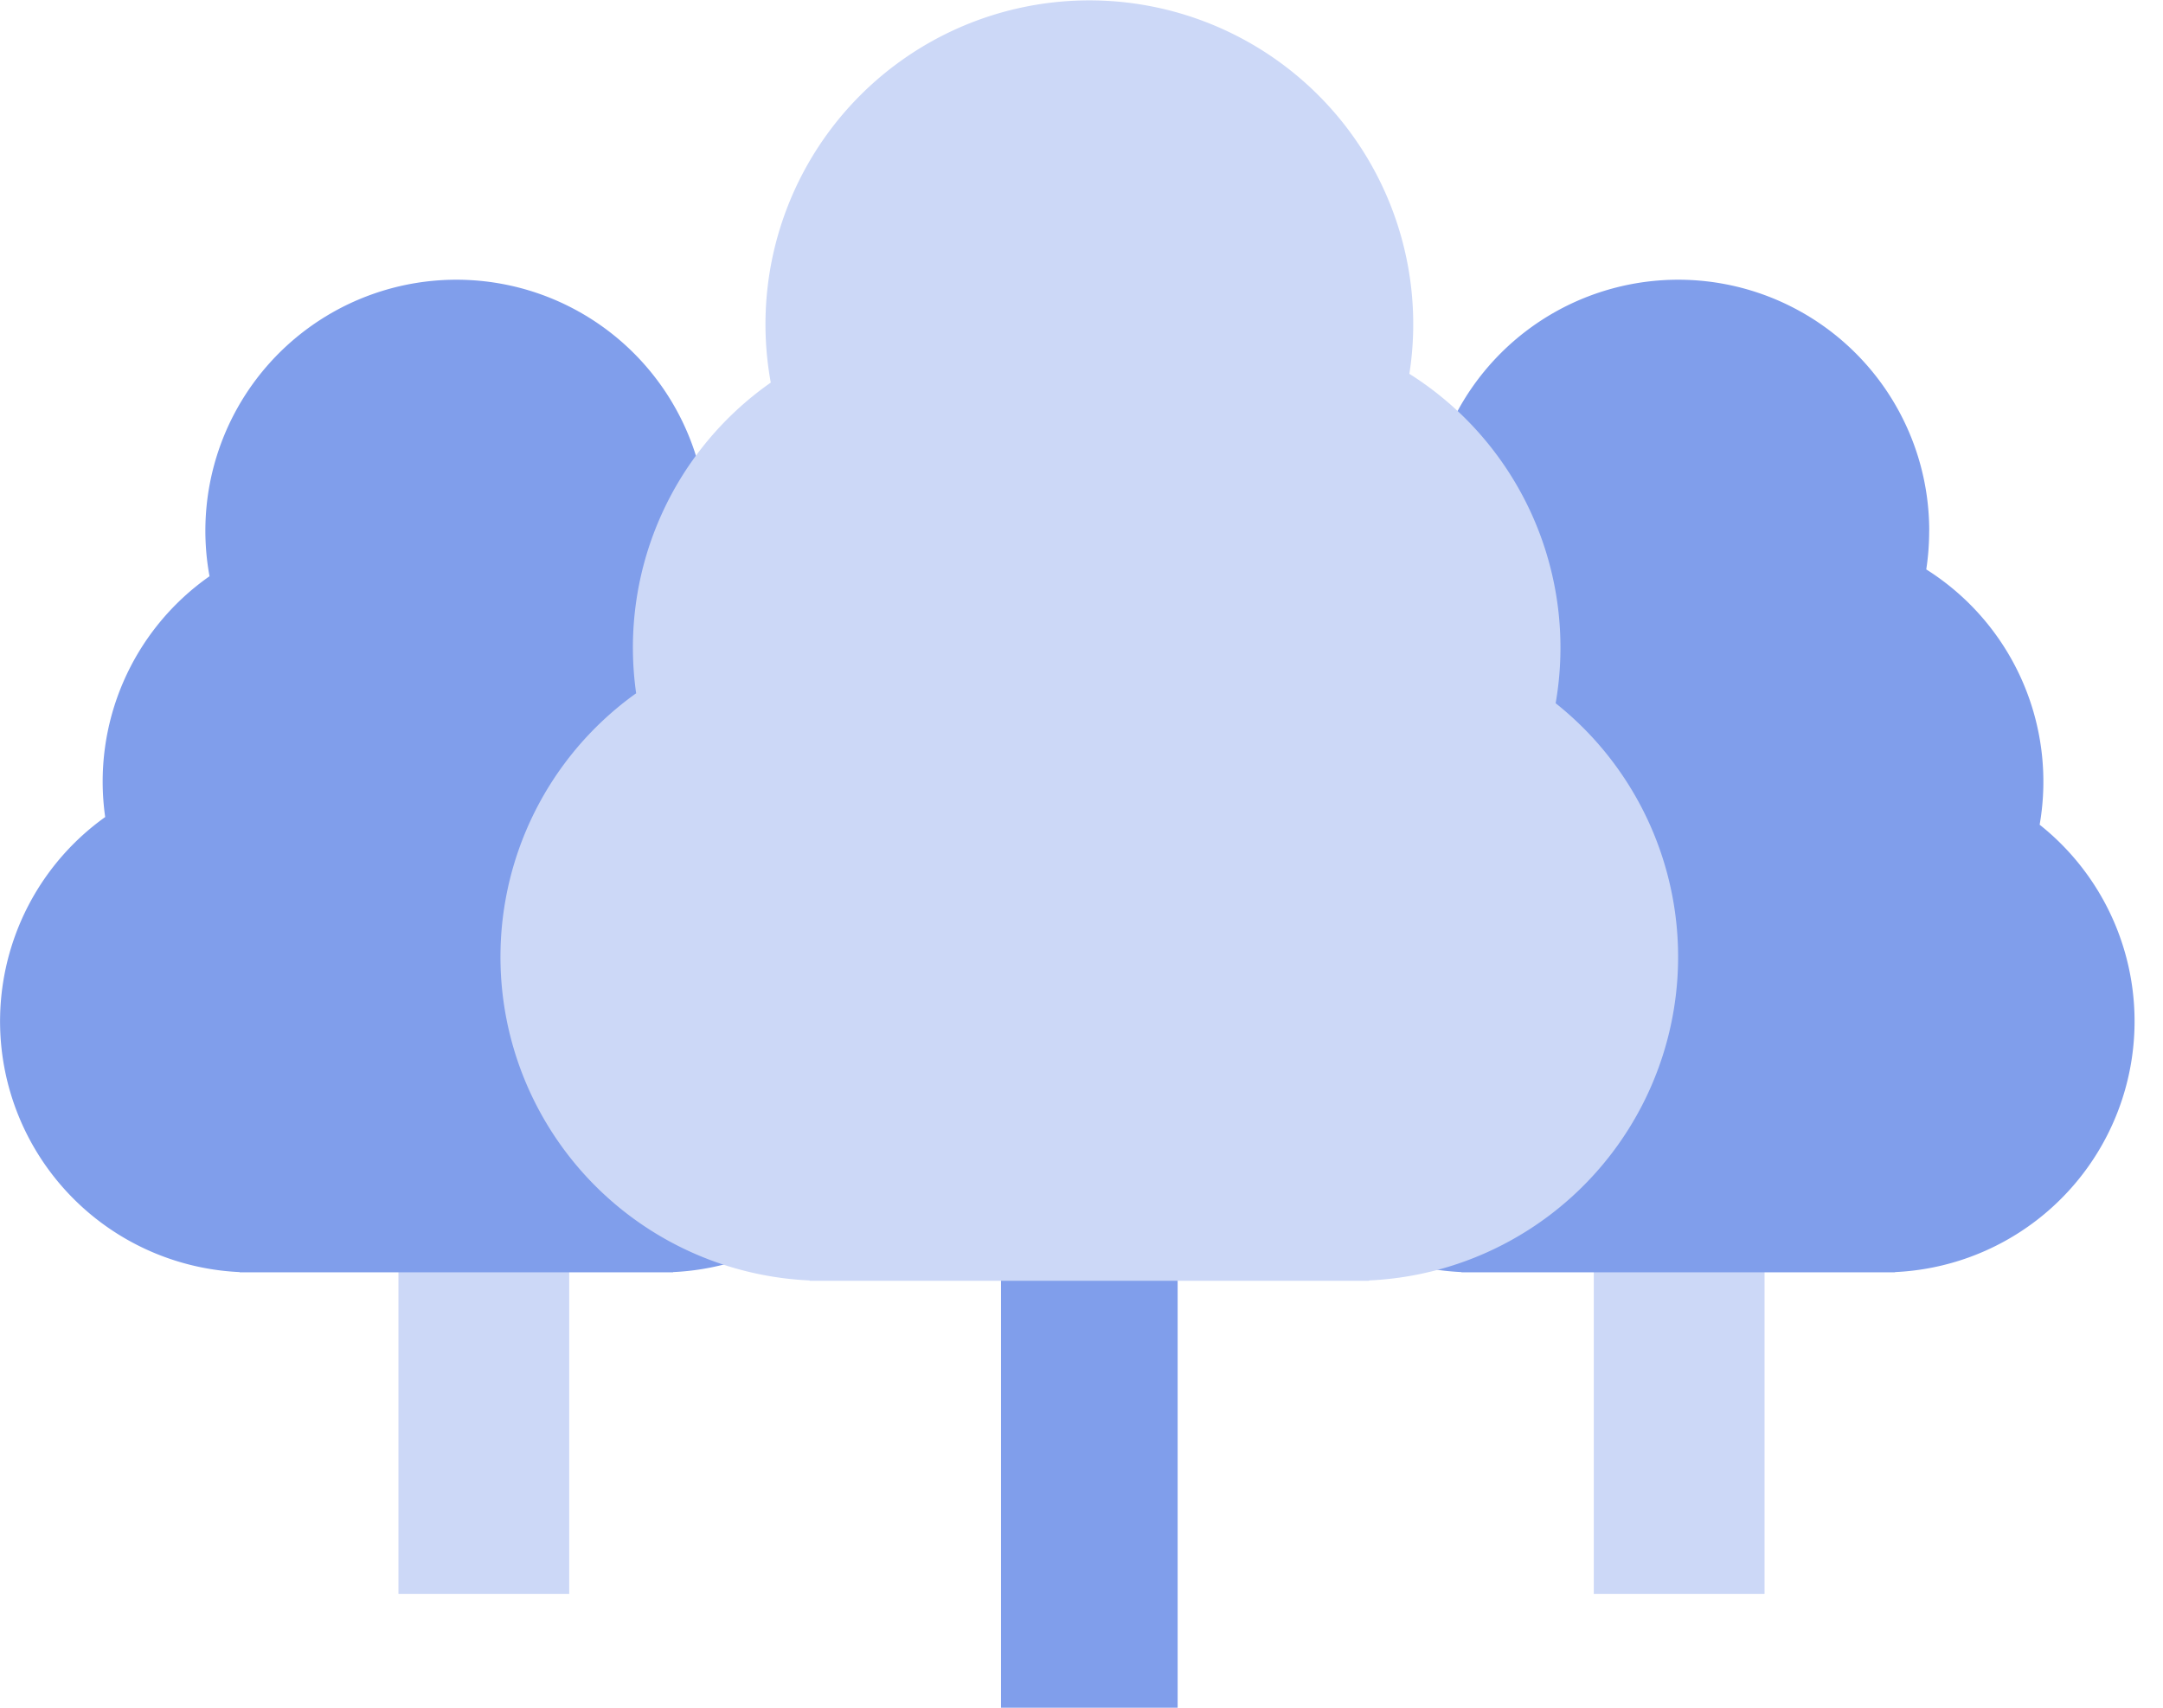 <svg width="38" height="30" fill="none" xmlns="http://www.w3.org/2000/svg"><path d="M20.69 22.241h-3.104V30h3.103v-7.759z" fill="#809EEB"/><path d="M31 22h-3v6h3v-6zm-21 0H7v6h3v-6z" fill="#CCD8F7"/><path fill-rule="evenodd" clip-rule="evenodd" d="M12.427 9.323c0 .231-.018.458-.052.68a4.406 4.406 0 011.992 4.485 4.41 4.41 0 01-2.542 7.859v.004H4.21v-.004a4.41 4.41 0 01-2.362-7.994 4.404 4.404 0 011.833-4.23 4.41 4.41 0 118.747-.8zm21.465 0c0 .231-.017.458-.051.68a4.406 4.406 0 011.992 4.485 4.41 4.41 0 01-2.542 7.859v.004h-7.616v-.004a4.41 4.41 0 01-2.362-7.994 4.405 4.405 0 011.833-4.23 4.41 4.41 0 118.747-.8z" fill="#809EEB"/><path fill-rule="evenodd" clip-rule="evenodd" d="M24.828 5.69c0 .298-.023.59-.068.877a5.685 5.685 0 012.57 5.787 5.69 5.69 0 01-3.28 10.14l.002.006h-9.828v-.006a5.69 5.69 0 01-3.048-10.315 5.683 5.683 0 012.365-5.458A5.69 5.69 0 1124.828 5.69z" fill="#CCD8F7"/></svg>
